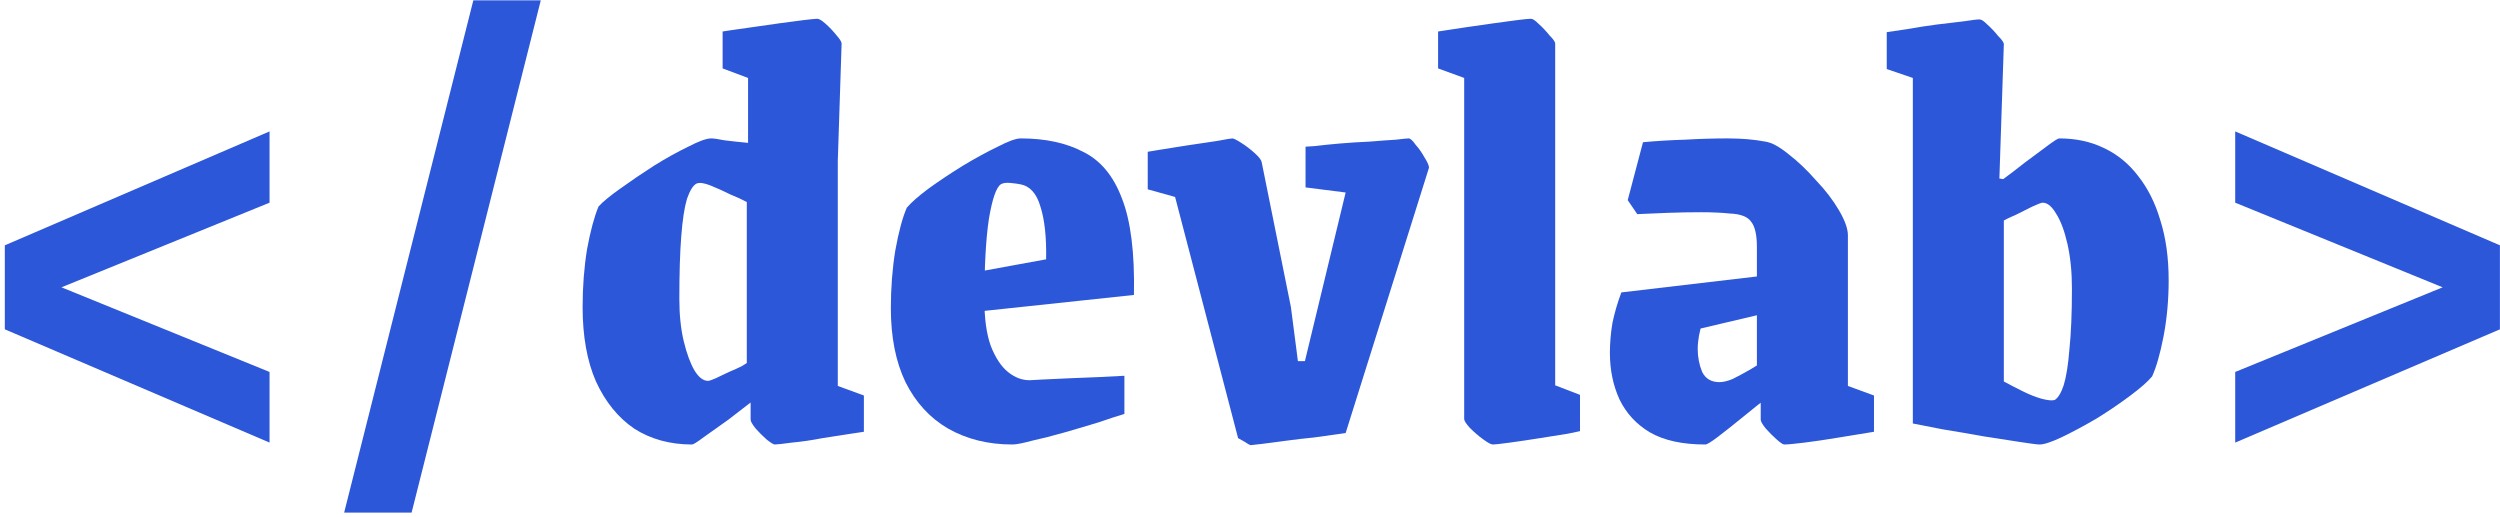 <svg width="440" height="91" viewBox="0 0 440 91" fill="none" xmlns="http://www.w3.org/2000/svg">
<path d="M47.44 77.896L0.848 57.96V43.176L47.44 23.128V35.672L10.816 50.568L47.44 65.464V77.896Z" fill="#2D57D9"/>
<path d="M83.307 0.056H95.179L72.443 90.216H60.571L83.307 0.056Z" fill="#2D57D9"/>
<path d="M125.164 24.36C125.612 24.36 126.396 24.472 127.516 24.696C128.71 24.845 130.092 24.995 131.66 25.144V13.72L127.18 12.04V5.544C127.18 5.544 127.665 5.469 128.636 5.32C129.681 5.171 130.988 4.984 132.556 4.76C134.124 4.536 135.692 4.312 137.26 4.088C138.902 3.864 140.321 3.677 141.516 3.528C142.785 3.379 143.569 3.304 143.868 3.304C144.166 3.304 144.652 3.603 145.324 4.2C145.996 4.797 146.63 5.469 147.228 6.216C147.825 6.888 148.124 7.373 148.124 7.672L147.452 28.28V67.928L152.044 69.608V75.992C152.044 75.992 151.297 76.104 149.804 76.328C148.385 76.552 146.705 76.813 144.764 77.112C142.822 77.485 141.03 77.747 139.388 77.896C137.745 78.12 136.737 78.232 136.364 78.232C136.14 78.232 135.654 77.933 134.908 77.336C134.236 76.739 133.601 76.104 133.004 75.432C132.406 74.685 132.108 74.163 132.108 73.864V70.84C131.062 71.661 129.756 72.669 128.188 73.864C126.62 74.984 125.201 75.992 123.932 76.888C122.737 77.784 122.028 78.232 121.804 78.232C117.921 78.232 114.524 77.299 111.612 75.432C108.774 73.491 106.534 70.728 104.892 67.144C103.324 63.56 102.54 59.192 102.54 54.04C102.54 50.456 102.801 47.059 103.324 43.848C103.921 40.637 104.593 38.136 105.34 36.344C106.086 35.523 107.356 34.477 109.148 33.208C111.014 31.864 112.993 30.52 115.084 29.176C117.249 27.832 119.265 26.712 121.132 25.816C122.998 24.845 124.342 24.36 125.164 24.36ZM122.588 32.312C121.99 32.611 121.43 33.507 120.908 35C120.46 36.493 120.124 38.696 119.9 41.608C119.676 44.445 119.564 48.104 119.564 52.584C119.564 55.421 119.825 57.923 120.348 60.088C120.87 62.253 121.505 63.971 122.252 65.24C122.998 66.435 123.782 67.032 124.604 67.032C124.828 67.032 125.276 66.883 125.948 66.584C126.694 66.211 127.478 65.837 128.3 65.464C129.196 65.091 129.942 64.755 130.54 64.456C131.137 64.083 131.436 63.896 131.436 63.896V35.56C130.764 35.187 129.793 34.739 128.524 34.216C127.329 33.619 126.172 33.096 125.052 32.648C123.932 32.2 123.11 32.088 122.588 32.312Z" fill="#2D57D9"/>
<path d="M173.254 52.808C173.254 56.093 173.627 58.781 174.374 60.872C175.195 62.963 176.203 64.493 177.398 65.464C178.592 66.435 179.862 66.92 181.206 66.92C181.28 66.92 181.952 66.883 183.222 66.808C184.566 66.733 186.171 66.659 188.038 66.584C189.904 66.509 191.734 66.435 193.526 66.36C195.318 66.285 196.774 66.211 197.894 66.136V72.856C196.848 73.155 195.355 73.64 193.414 74.312C191.472 74.909 189.456 75.507 187.366 76.104C185.275 76.701 183.371 77.187 181.654 77.56C180.011 78.008 178.854 78.232 178.182 78.232C173.926 78.232 170.155 77.299 166.87 75.432C163.659 73.565 161.158 70.84 159.366 67.256C157.648 63.672 156.79 59.341 156.79 54.264C156.79 50.68 157.051 47.283 157.574 44.072C158.171 40.787 158.843 38.285 159.59 36.568C160.336 35.672 161.606 34.552 163.398 33.208C165.264 31.864 167.28 30.52 169.446 29.176C171.686 27.832 173.739 26.712 175.606 25.816C177.472 24.845 178.816 24.36 179.638 24.36C183.968 24.36 187.627 25.144 190.614 26.712C193.675 28.205 195.952 30.931 197.446 34.888C199.014 38.845 199.723 44.52 199.574 51.912L166.982 55.384V48.776L184.118 45.64C184.192 41.757 183.856 38.659 183.11 36.344C182.438 34.029 181.243 32.723 179.526 32.424C179.152 32.349 178.592 32.275 177.846 32.2C177.099 32.125 176.539 32.2 176.166 32.424C175.344 32.947 174.635 35 174.038 38.584C173.515 42.093 173.254 46.835 173.254 52.808Z" fill="#2D57D9"/>
<path d="M220.144 78.344C219.995 78.344 219.584 78.12 218.912 77.672C218.24 77.299 217.904 77.112 217.904 77.112L206.816 34.664L202 33.32V26.712C202 26.712 202.672 26.6 204.016 26.376C205.435 26.152 207.077 25.891 208.944 25.592C210.885 25.293 212.64 25.032 214.208 24.808C215.776 24.509 216.672 24.36 216.896 24.36C217.12 24.36 217.643 24.621 218.464 25.144C219.285 25.667 220.069 26.264 220.816 26.936C221.563 27.608 221.973 28.131 222.048 28.504L227.2 54.04L228.432 63.56H229.664L236.832 33.88L229.776 32.984V25.816C229.776 25.816 230.336 25.779 231.456 25.704C232.651 25.555 234.107 25.405 235.824 25.256C237.616 25.107 239.371 24.995 241.088 24.92C242.88 24.771 244.411 24.659 245.68 24.584C246.949 24.435 247.696 24.36 247.92 24.36C248.219 24.36 248.629 24.733 249.152 25.48C249.749 26.152 250.272 26.899 250.72 27.72C251.243 28.541 251.504 29.139 251.504 29.512L236.832 76.216C236.832 76.216 236.309 76.291 235.264 76.44C234.219 76.589 232.875 76.776 231.232 77C229.664 77.149 228.059 77.336 226.416 77.56C224.773 77.784 223.355 77.971 222.16 78.12C220.965 78.269 220.293 78.344 220.144 78.344Z" fill="#2D57D9"/>
<path d="M262.736 78.232C262.438 78.232 261.878 77.933 261.056 77.336C260.235 76.739 259.451 76.067 258.704 75.32C258.032 74.573 257.696 74.051 257.696 73.752V13.72L253.104 12.04V5.544C253.104 5.544 253.59 5.469 254.56 5.32C255.531 5.171 256.763 4.984 258.256 4.76C259.824 4.536 261.392 4.312 262.96 4.088C264.528 3.864 265.91 3.677 267.104 3.528C268.299 3.379 269.083 3.304 269.456 3.304C269.755 3.304 270.203 3.603 270.8 4.2C271.472 4.797 272.107 5.469 272.704 6.216C273.376 6.888 273.712 7.373 273.712 7.672V67.816L278.08 69.496V75.88C278.08 75.88 277.371 76.029 275.952 76.328C274.608 76.552 272.966 76.813 271.024 77.112C269.158 77.411 267.403 77.672 265.76 77.896C264.118 78.12 263.11 78.232 262.736 78.232Z" fill="#2D57D9"/>
<path d="M300.142 78.232C296.11 78.232 292.862 77.523 290.398 76.104C288.008 74.685 286.216 72.744 285.022 70.28C283.902 67.816 283.342 65.091 283.342 62.104C283.342 60.387 283.491 58.632 283.79 56.84C284.163 55.048 284.686 53.256 285.358 51.464L299.582 56.952C299.358 57.549 299.171 58.259 299.022 59.08C298.872 59.901 298.798 60.685 298.798 61.432C298.798 62.851 299.059 64.195 299.582 65.464C300.179 66.659 301.187 67.256 302.606 67.256C303.278 67.256 304.062 67.069 304.958 66.696C305.854 66.248 306.824 65.725 307.87 65.128C308.99 64.456 310.11 63.784 311.23 63.112V69.832C309.96 70.803 308.504 71.96 306.862 73.304C305.219 74.648 303.763 75.805 302.494 76.776C301.224 77.747 300.44 78.232 300.142 78.232ZM285.358 51.464L310.11 48.552V55.272L298.238 58.072L285.358 51.464ZM286.478 35.224L289.166 25.032C291.555 24.808 294.019 24.659 296.558 24.584C299.096 24.435 301.598 24.36 304.062 24.36C306.526 24.36 308.728 24.547 310.67 24.92C311.79 25.069 313.171 25.816 314.814 27.16C316.456 28.429 318.062 29.96 319.63 31.752C321.272 33.469 322.616 35.224 323.662 37.016C324.707 38.808 325.23 40.264 325.23 41.384V67.928L329.822 69.608V75.992C328.03 76.291 325.976 76.627 323.662 77C321.422 77.373 319.406 77.672 317.614 77.896C315.822 78.12 314.627 78.232 314.03 78.232C313.806 78.232 313.358 77.933 312.686 77.336C312.014 76.739 311.379 76.104 310.782 75.432C310.184 74.685 309.886 74.163 309.886 73.864V70.392L309.214 69.496V43.512C309.214 41.347 308.878 39.853 308.206 39.032C307.608 38.136 306.339 37.651 304.398 37.576C302.979 37.427 301.299 37.352 299.358 37.352C297.416 37.352 295.438 37.389 293.422 37.464C291.48 37.539 289.726 37.613 288.158 37.688L286.478 35.224Z" fill="#2D57D9"/>
<path d="M362.42 24.36C365.332 24.36 367.945 24.92 370.26 26.04C372.649 27.16 374.665 28.803 376.308 30.968C378.025 33.133 379.332 35.747 380.228 38.808C381.198 41.869 381.684 45.379 381.684 49.336C381.684 52.771 381.385 56.056 380.788 59.192C380.19 62.253 379.518 64.605 378.772 66.248C378.025 67.144 376.756 68.264 374.964 69.608C373.172 70.952 371.193 72.296 369.028 73.64C366.862 74.909 364.846 75.992 362.98 76.888C361.113 77.784 359.769 78.232 358.948 78.232C358.574 78.232 357.417 78.083 355.476 77.784C353.609 77.485 351.444 77.149 348.98 76.776C346.516 76.328 344.126 75.917 341.812 75.544C339.572 75.096 337.854 74.76 336.66 74.536V13.72L332.068 12.152V5.656C332.964 5.507 334.233 5.32 335.876 5.096C337.518 4.797 339.198 4.536 340.916 4.312C342.708 4.088 344.276 3.901 345.62 3.752C347.038 3.528 347.972 3.416 348.42 3.416C348.718 3.416 349.166 3.715 349.764 4.312C350.436 4.909 351.07 5.581 351.668 6.328C352.34 7 352.676 7.485 352.676 7.784L351.892 31.416L352.564 31.528C353.684 30.707 354.953 29.736 356.372 28.616C357.865 27.496 359.172 26.525 360.292 25.704C361.486 24.808 362.196 24.36 362.42 24.36ZM359.508 35.672C359.284 35.672 358.686 35.896 357.716 36.344C356.82 36.792 355.849 37.277 354.804 37.8C353.758 38.248 353.049 38.584 352.676 38.808V67.144C353.646 67.667 354.729 68.227 355.924 68.824C357.118 69.421 358.238 69.869 359.284 70.168C360.404 70.467 361.188 70.541 361.636 70.392C362.233 70.019 362.756 69.16 363.204 67.816C363.652 66.397 363.988 64.307 364.212 61.544C364.51 58.707 364.66 55.123 364.66 50.792C364.66 47.88 364.398 45.267 363.876 42.952C363.353 40.637 362.681 38.845 361.86 37.576C361.113 36.307 360.329 35.672 359.508 35.672Z" fill="#2D57D9"/>
<path d="M393.395 23.128L439.987 43.176V57.96L393.395 77.896V65.464L429.907 50.568L393.395 35.672V23.128Z" fill="#2D57D9"/>
</svg>
